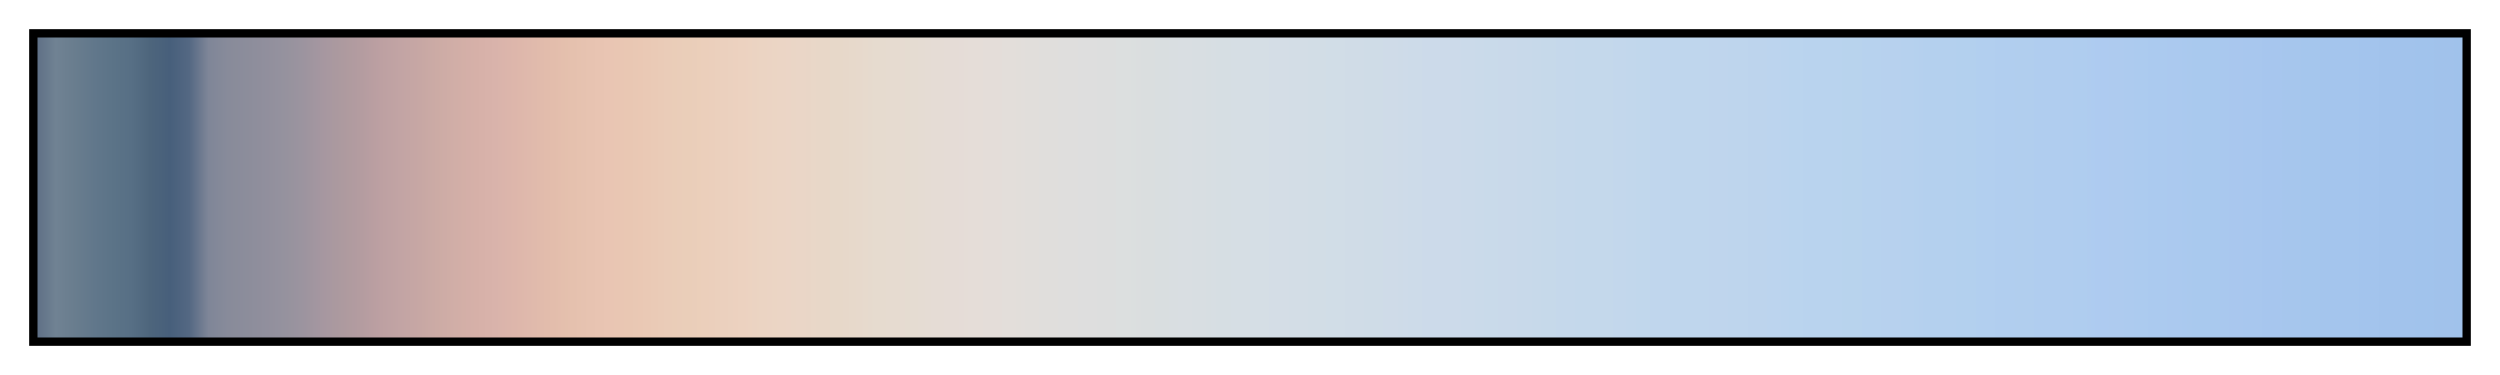 <svg height="45" viewBox="0 0 300 45" width="300" xmlns="http://www.w3.org/2000/svg" xmlns:xlink="http://www.w3.org/1999/xlink"><linearGradient id="a" gradientUnits="objectBoundingBox" spreadMethod="pad" x1="0%" x2="100%" y1="0%" y2="0%"><stop offset="0" stop-color="#5e6f85"/><stop offset=".008" stop-color="#708293"/><stop offset=".016" stop-color="#697d8e"/><stop offset=".024" stop-color="#61778b"/><stop offset=".032" stop-color="#5b7387"/><stop offset=".039" stop-color="#576f85"/><stop offset=".047" stop-color="#4d657c"/><stop offset=".055" stop-color="#475f7b"/><stop offset=".063" stop-color="#546883"/><stop offset=".071" stop-color="#7f8698"/><stop offset=".079" stop-color="#888b9a"/><stop offset=".087" stop-color="#8c8d9b"/><stop offset=".095" stop-color="#918f9d"/><stop offset=".102" stop-color="#95929e"/><stop offset=".11" stop-color="#9c949f"/><stop offset=".118" stop-color="#a697a0"/><stop offset=".126" stop-color="#ad9a9f"/><stop offset=".134" stop-color="#b49ca0"/><stop offset=".142" stop-color="#bda0a2"/><stop offset=".15" stop-color="#c2a4a4"/><stop offset=".158" stop-color="#c7a7a4"/><stop offset=".165" stop-color="#ccaba5"/><stop offset=".173" stop-color="#d1aea7"/><stop offset=".181" stop-color="#d6b0a8"/><stop offset=".189" stop-color="#d9b3ab"/><stop offset=".197" stop-color="#ddb6ab"/><stop offset=".205" stop-color="#e0baac"/><stop offset=".213" stop-color="#e3bdac"/><stop offset=".221" stop-color="#e5c1ae"/><stop offset=".228" stop-color="#e7c3b1"/><stop offset=".236" stop-color="#e9c5b3"/><stop offset=".244" stop-color="#e9c7b3"/><stop offset=".252" stop-color="#eac9b5"/><stop offset=".26" stop-color="#eaccb8"/><stop offset=".268" stop-color="#eaceb9"/><stop offset=".276" stop-color="#ebcfbb"/><stop offset=".283" stop-color="#ebd0be"/><stop offset=".291" stop-color="#ecd2c0"/><stop offset=".299" stop-color="#ebd4c3"/><stop offset=".307" stop-color="#ebd5c5"/><stop offset=".315" stop-color="#ead6c7"/><stop offset=".323" stop-color="#e8d7c8"/><stop offset=".331" stop-color="#e7d8c9"/><stop offset=".339" stop-color="#e7d9cc"/><stop offset=".346" stop-color="#e6dbcf"/><stop offset=".354" stop-color="#e6dbd0"/><stop offset=".362" stop-color="#e5dcd2"/><stop offset=".37" stop-color="#e5dcd5"/><stop offset=".378" stop-color="#e5dcd6"/><stop offset=".386" stop-color="#e5ddd8"/><stop offset=".394" stop-color="#e4ddd9"/><stop offset=".402" stop-color="#e3deda"/><stop offset=".409" stop-color="#e1dedb"/><stop offset=".417" stop-color="#e0dedc"/><stop offset=".425" stop-color="#dfdedd"/><stop offset=".433" stop-color="#dedede"/><stop offset=".441" stop-color="#dddede"/><stop offset=".449" stop-color="#dcdfdf"/><stop offset=".457" stop-color="#dadedf"/><stop offset=".465" stop-color="#d9dee0"/><stop offset=".472" stop-color="#d9dee2"/><stop offset=".48" stop-color="#d8dee2"/><stop offset=".488" stop-color="#d6dee3"/><stop offset=".496" stop-color="#d6dee4"/><stop offset=".504" stop-color="#d5dee5"/><stop offset=".512" stop-color="#d4dde6"/><stop offset=".52" stop-color="#d3dde6"/><stop offset=".528" stop-color="#d2dde6"/><stop offset=".535" stop-color="#d1dde7"/><stop offset=".543" stop-color="#d0dce7"/><stop offset=".551" stop-color="#cfdce7"/><stop offset=".559" stop-color="#cfdbe8"/><stop offset=".567" stop-color="#cddbe9"/><stop offset=".575" stop-color="#ccdaea"/><stop offset=".583" stop-color="#ccdaea"/><stop offset=".591" stop-color="#cbdaea"/><stop offset=".598" stop-color="#c9daea"/><stop offset=".606" stop-color="#c9d9ea"/><stop offset=".614" stop-color="#c8d9ea"/><stop offset=".622" stop-color="#c6d9ea"/><stop offset=".63" stop-color="#c5d8eb"/><stop offset=".638" stop-color="#c4d8eb"/><stop offset=".646" stop-color="#c4d8eb"/><stop offset=".653" stop-color="#c3d7ec"/><stop offset=".661" stop-color="#c1d7ec"/><stop offset=".669" stop-color="#c0d6ed"/><stop offset=".677" stop-color="#bfd6ed"/><stop offset=".685" stop-color="#bfd6ed"/><stop offset=".693" stop-color="#bfd5ed"/><stop offset=".701" stop-color="#bed5ed"/><stop offset=".709" stop-color="#bdd4ed"/><stop offset=".717" stop-color="#bcd4ee"/><stop offset=".724" stop-color="#bad4ee"/><stop offset=".732" stop-color="#b9d3ee"/><stop offset=".74" stop-color="#b9d3ee"/><stop offset=".748" stop-color="#b8d3ed"/><stop offset=".756" stop-color="#b7d2ee"/><stop offset=".764" stop-color="#b7d1ee"/><stop offset=".772" stop-color="#b6d1ee"/><stop offset=".779" stop-color="#b4d0ee"/><stop offset=".787" stop-color="#b4d0ee"/><stop offset=".795" stop-color="#b3d0ee"/><stop offset=".803" stop-color="#b2cfef"/><stop offset=".811" stop-color="#b1ceef"/><stop offset=".819" stop-color="#b1ceee"/><stop offset=".827" stop-color="#b0cdef"/><stop offset=".835" stop-color="#b0cdef"/><stop offset=".843" stop-color="#afcdef"/><stop offset=".85" stop-color="#aecbf0"/><stop offset=".858" stop-color="#aecbef"/><stop offset=".866" stop-color="#accbef"/><stop offset=".874" stop-color="#abcaef"/><stop offset=".882" stop-color="#abc9ef"/><stop offset=".89" stop-color="#a9c9ee"/><stop offset=".898" stop-color="#a9c9ee"/><stop offset=".905" stop-color="#a9c7ee"/><stop offset=".913" stop-color="#a8c7ee"/><stop offset=".921" stop-color="#a7c6ee"/><stop offset=".929" stop-color="#a6c6ed"/><stop offset=".937" stop-color="#a5c6ed"/><stop offset=".945" stop-color="#a4c5ed"/><stop offset=".953" stop-color="#a4c5ed"/><stop offset=".961" stop-color="#a3c4ed"/><stop offset=".969" stop-color="#a2c3ec"/><stop offset=".976" stop-color="#a2c3ec"/><stop offset=".984" stop-color="#a1c3ec"/><stop offset=".992" stop-color="#a1c2eb"/><stop offset="1" stop-color="#a0c2eb"/></linearGradient><path d="m4 4h292v37h-292z" fill="url(#a)" stroke="#000"/></svg>